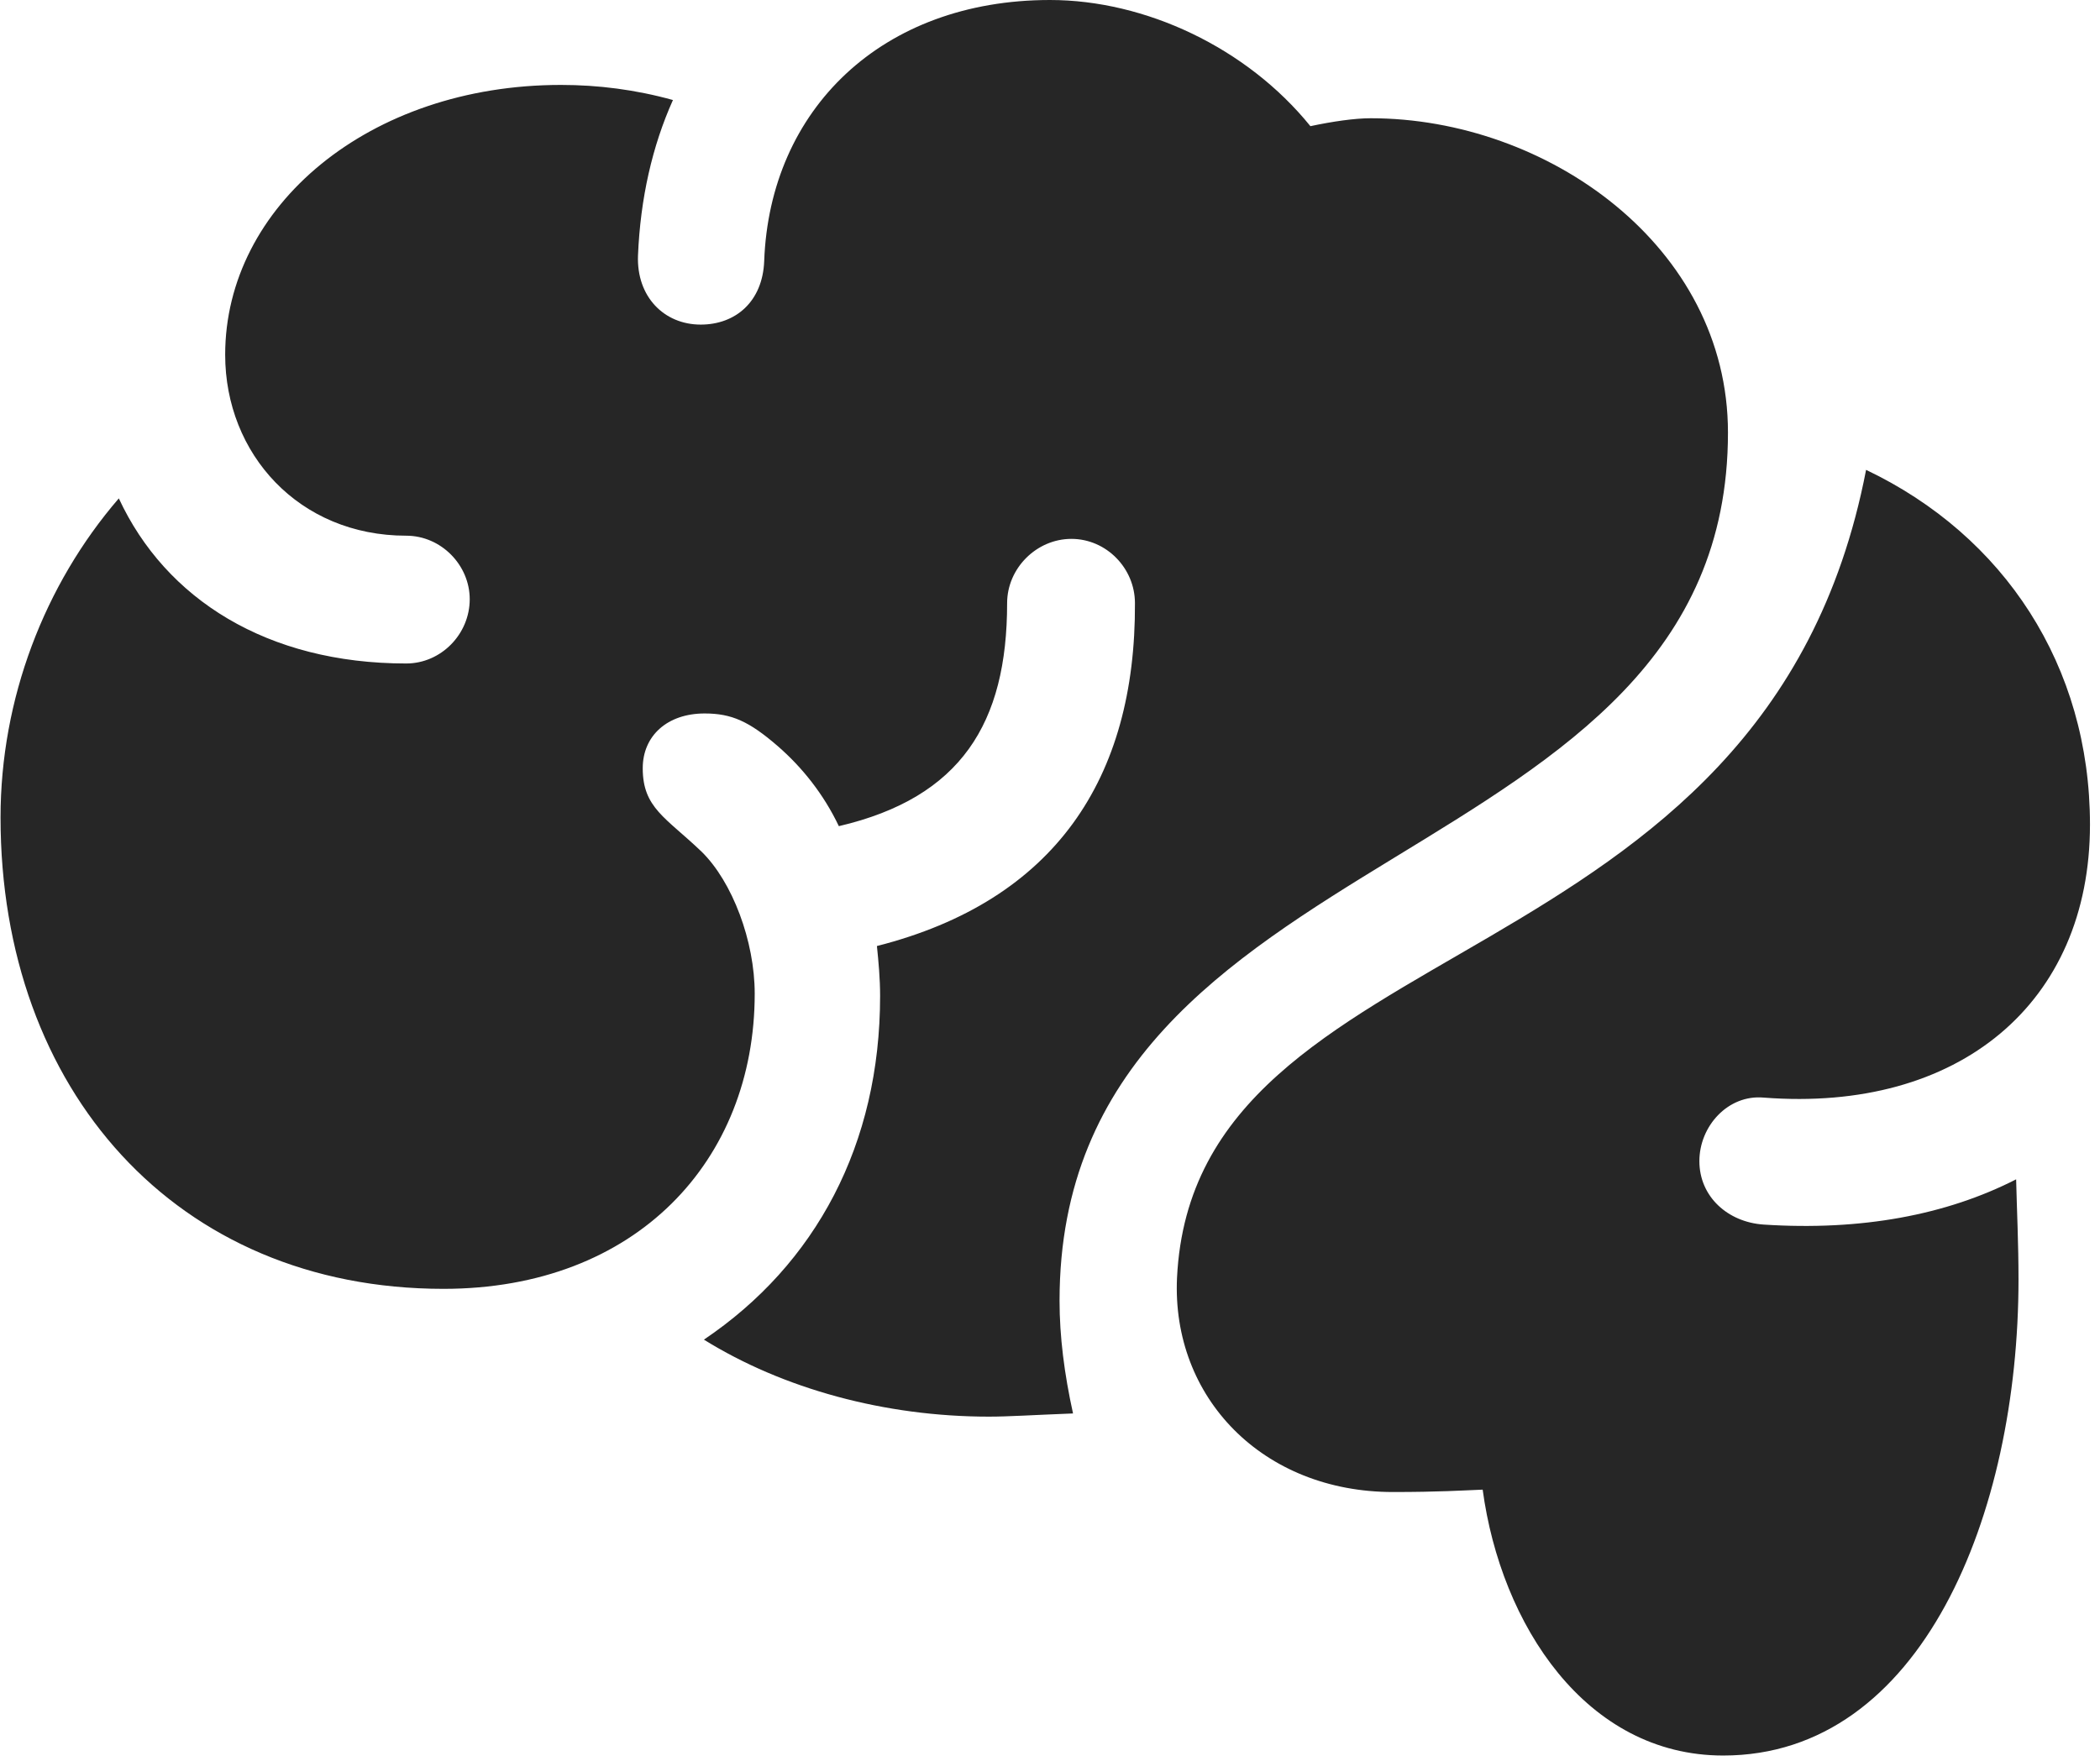 <svg width="31" height="26" viewBox="0 0 31 26" fill="none" xmlns="http://www.w3.org/2000/svg">
<path d="M6.547 19.031C9.395 19.031 11.141 17.133 11.141 14.672C11.141 13.898 10.812 13.02 10.355 12.574C9.828 12.07 9.488 11.93 9.488 11.344C9.488 10.863 9.852 10.535 10.402 10.535C10.801 10.535 11.059 10.652 11.48 11.016C11.844 11.332 12.16 11.73 12.383 12.199C14.188 11.777 14.867 10.676 14.867 8.906C14.867 8.391 15.301 7.957 15.816 7.957C16.332 7.957 16.754 8.391 16.754 8.906C16.766 11.496 15.57 13.301 12.945 13.969C12.969 14.203 12.992 14.449 12.992 14.707C12.992 16.898 12.043 18.668 10.391 19.781C11.562 20.508 13.062 20.918 14.598 20.918C14.891 20.918 15.219 20.895 15.84 20.871C15.711 20.285 15.641 19.734 15.641 19.207C15.641 12.246 25.508 13.008 25.508 6.387C25.508 3.633 22.836 1.746 20.234 1.746C20 1.746 19.672 1.793 19.344 1.863C18.406 0.703 16.906 0 15.5 0C13.016 0 11.363 1.617 11.281 3.855C11.258 4.453 10.859 4.793 10.344 4.793C9.805 4.793 9.395 4.383 9.418 3.773C9.453 2.93 9.629 2.156 9.934 1.477C9.383 1.324 8.832 1.254 8.281 1.254C5.445 1.254 3.324 3.047 3.324 5.238C3.324 6.703 4.414 7.91 5.996 7.91C6.512 7.91 6.934 8.344 6.934 8.848C6.934 9.363 6.512 9.797 5.996 9.797C3.945 9.797 2.445 8.848 1.754 7.359C0.652 8.637 0.008 10.324 0.008 12.07C0.008 16.09 2.598 19.031 6.547 19.031ZM25.438 25.922C28.367 25.922 29.797 22.359 29.797 18.891C29.797 18.363 29.773 17.871 29.762 17.414C28.73 17.941 27.477 18.176 26.035 18.082C25.508 18.047 25.086 17.672 25.086 17.145C25.086 16.629 25.508 16.16 26.035 16.207C28.918 16.43 30.852 14.812 30.852 12.176C30.852 9.832 29.586 7.91 27.547 6.938C26.059 14.648 17.633 13.617 17.375 18.867C17.293 20.637 18.641 22.031 20.562 22.031C21.242 22.031 21.582 22.008 21.887 21.996C22.156 23.988 23.41 25.922 25.438 25.922Z" fill="black" fill-opacity="0.85"/>
</svg>
